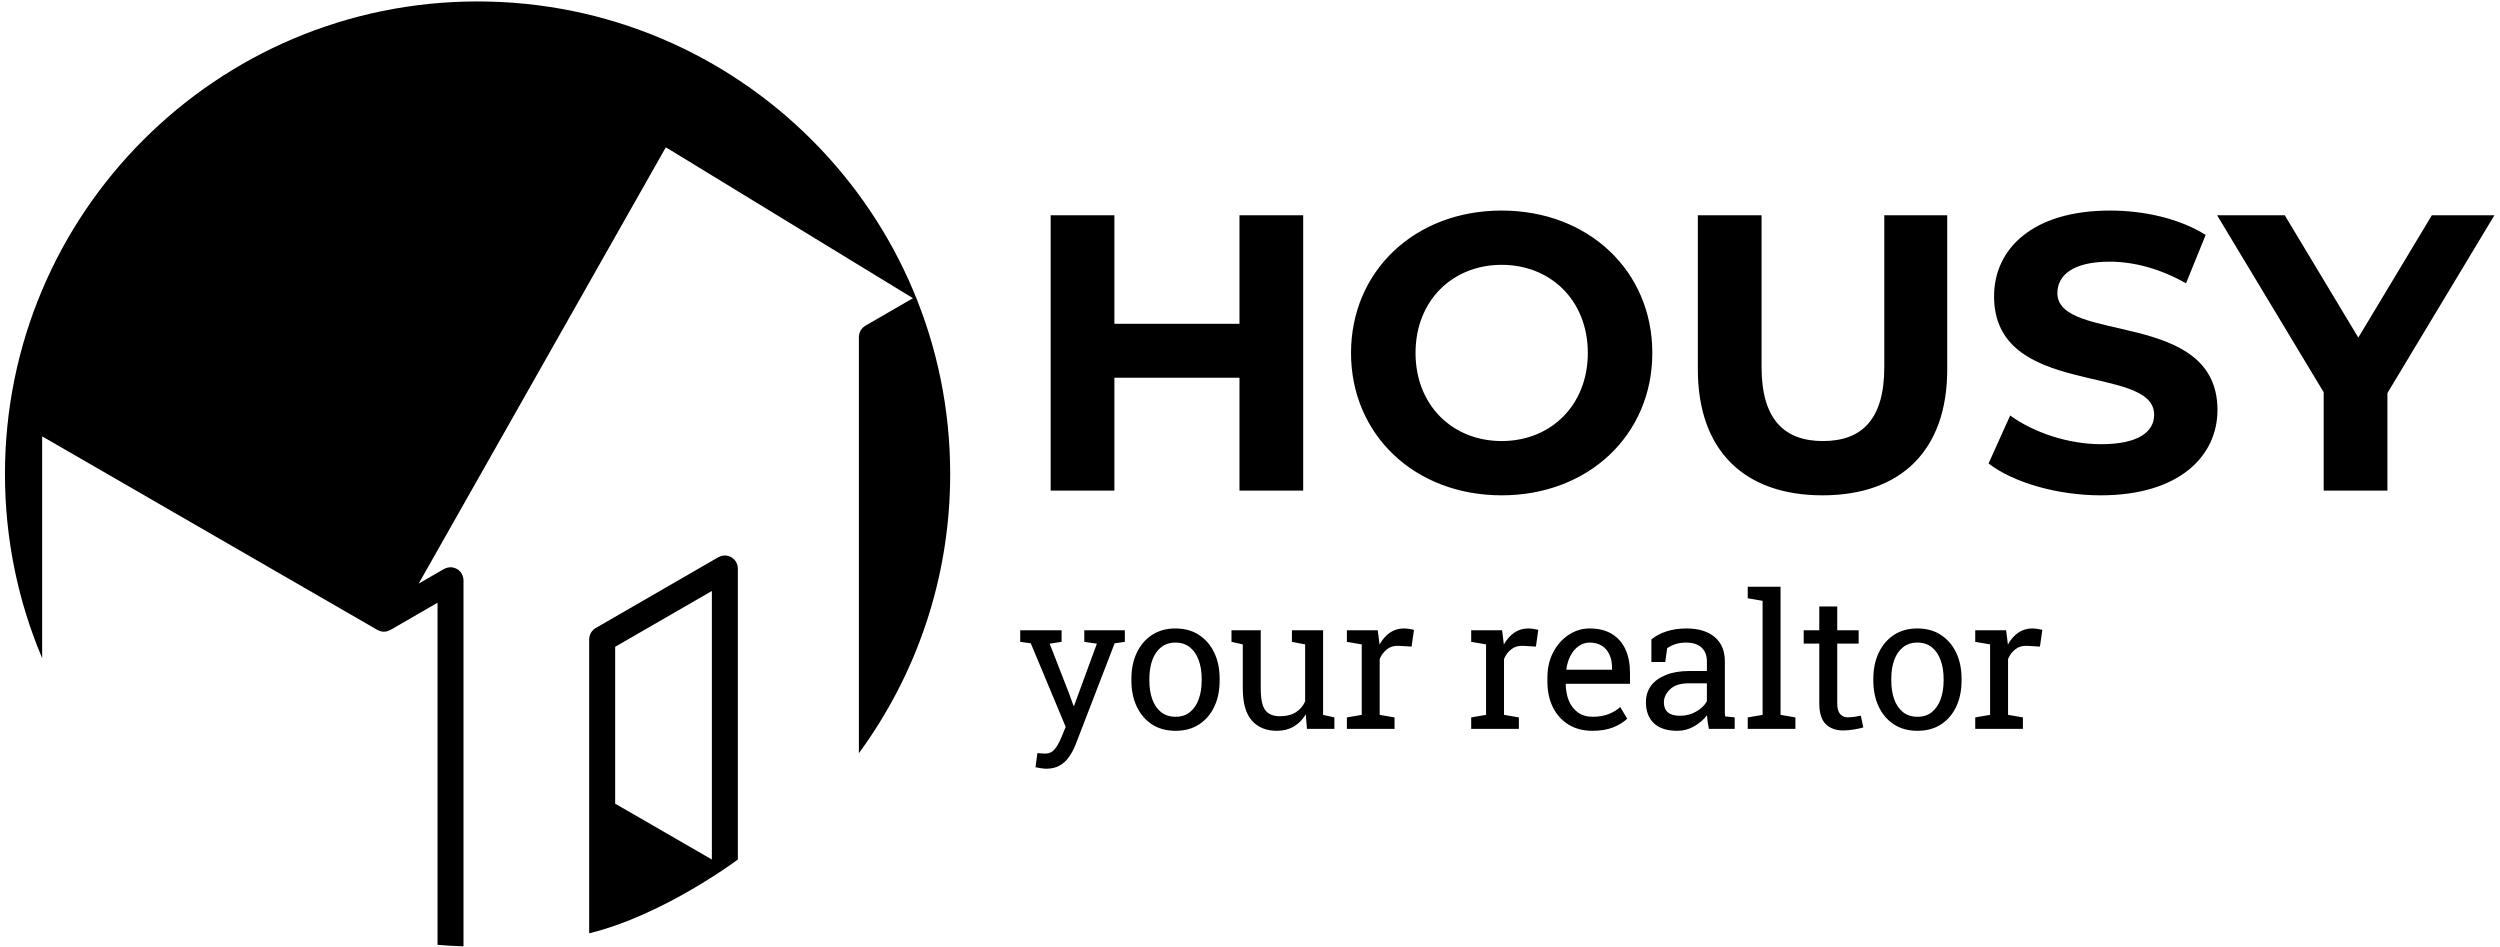 <svg width="375" height="142" viewBox="0 0 375 142" fill="none" xmlns="http://www.w3.org/2000/svg">
<path d="M110.645 84.955C110.634 84.892 110.62 84.829 110.603 84.77C110.586 84.708 110.569 84.648 110.548 84.589C110.521 84.523 110.493 84.459 110.46 84.393C110.443 84.359 110.435 84.326 110.416 84.296C110.405 84.275 110.391 84.263 110.38 84.246C110.341 84.183 110.299 84.128 110.255 84.069C110.217 84.023 110.184 83.977 110.142 83.935C110.1 83.889 110.051 83.851 110.003 83.809C109.957 83.767 109.909 83.721 109.86 83.688C109.81 83.65 109.752 83.621 109.697 83.587C109.646 83.558 109.593 83.524 109.538 83.503C109.479 83.474 109.416 83.457 109.355 83.432C109.298 83.411 109.238 83.394 109.181 83.377C109.122 83.364 109.057 83.356 108.996 83.348C108.93 83.34 108.866 83.331 108.793 83.327C108.77 83.327 108.753 83.322 108.729 83.322C108.689 83.322 108.653 83.331 108.616 83.335C108.549 83.34 108.481 83.344 108.41 83.353C108.348 83.361 108.285 83.377 108.222 83.394C108.163 83.412 108.105 83.428 108.046 83.449C107.979 83.474 107.916 83.504 107.852 83.542C107.818 83.554 107.783 83.563 107.753 83.579L89.352 94.207C89.331 94.211 89.319 94.228 89.3 94.24C89.243 94.282 89.185 94.32 89.13 94.361C89.084 94.403 89.037 94.437 88.991 94.474C88.947 94.52 88.905 94.571 88.863 94.617C88.823 94.663 88.782 94.71 88.744 94.76C88.706 94.811 88.677 94.869 88.645 94.919C88.614 94.974 88.584 95.028 88.559 95.083C88.53 95.142 88.509 95.204 88.49 95.263C88.469 95.322 88.451 95.38 88.436 95.439C88.421 95.498 88.416 95.561 88.404 95.624C88.396 95.686 88.385 95.758 88.383 95.829C88.383 95.854 88.376 95.871 88.376 95.892V139.993C99.536 137.29 110.677 128.926 110.677 128.926V85.274C110.677 85.236 110.668 85.203 110.666 85.161C110.663 85.093 110.656 85.026 110.645 84.955ZM106.78 128.926L92.276 120.549V97.02L106.78 88.647V128.926Z" fill="black"/>
<path d="M129.753 48.899C129.694 48.936 129.64 48.978 129.583 49.02C129.537 49.058 129.489 49.095 129.447 49.133C129.4 49.179 129.359 49.225 129.317 49.271C129.275 49.322 129.233 49.368 129.199 49.418C129.162 49.468 129.131 49.522 129.096 49.577C129.067 49.632 129.035 49.681 129.01 49.74C128.983 49.799 128.964 49.857 128.944 49.921C128.923 49.98 128.902 50.038 128.889 50.097C128.874 50.156 128.868 50.214 128.86 50.273C128.849 50.344 128.839 50.412 128.837 50.483C128.837 50.504 128.831 50.52 128.831 50.545V112.98C137.436 101.248 142.528 86.777 142.528 71.109C142.528 31.957 110.789 0.217 71.636 0.217C32.483 0.217 0.744 31.956 0.744 71.109C0.744 80.906 2.73 90.235 6.324 98.725V65.455L56.612 94.491C56.612 94.491 56.616 94.491 56.618 94.496C56.621 94.496 56.621 94.496 56.623 94.496C56.736 94.562 56.861 94.604 56.985 94.646C57.022 94.659 57.054 94.684 57.093 94.688C57.255 94.73 57.42 94.755 57.586 94.755V94.751C57.59 94.751 57.59 94.755 57.59 94.755C57.758 94.755 57.93 94.726 58.097 94.684C58.152 94.667 58.206 94.638 58.261 94.613C58.357 94.58 58.459 94.551 58.55 94.5C58.554 94.496 58.558 94.496 58.56 94.491C58.56 94.491 58.56 94.491 58.562 94.491L65.63 90.41V141.727C66.918 141.835 68.217 141.907 69.525 141.949V87.036C69.525 86.999 69.512 86.966 69.512 86.924C69.508 86.861 69.504 86.785 69.491 86.718C69.478 86.656 69.466 86.597 69.449 86.534C69.432 86.474 69.416 86.412 69.394 86.357C69.369 86.286 69.339 86.227 69.306 86.156C69.289 86.127 69.281 86.094 69.264 86.06C69.251 86.043 69.239 86.031 69.227 86.009C69.187 85.954 69.145 85.892 69.101 85.837C69.067 85.791 69.03 85.745 68.988 85.703C68.946 85.657 68.898 85.611 68.849 85.573C68.803 85.531 68.757 85.489 68.706 85.456C68.656 85.414 68.598 85.389 68.543 85.351C68.493 85.327 68.439 85.297 68.384 85.268C68.325 85.239 68.265 85.221 68.201 85.201C68.144 85.18 68.086 85.159 68.027 85.146C67.968 85.133 67.906 85.125 67.842 85.113C67.776 85.104 67.712 85.096 67.639 85.092C67.617 85.092 67.6 85.088 67.575 85.088C67.535 85.088 67.502 85.097 67.462 85.101C67.395 85.101 67.328 85.11 67.257 85.122C67.194 85.131 67.131 85.147 67.069 85.164C67.009 85.182 66.951 85.198 66.892 85.219C66.826 85.24 66.762 85.27 66.698 85.307C66.664 85.324 66.629 85.332 66.599 85.349L62.802 87.54L99.876 22.093L136.945 44.73L129.799 48.862C129.786 48.869 129.77 48.887 129.753 48.899Z" fill="black"/>
<path d="M185.921 32.291V48.575H167.159V32.291H157.601V73.591H167.159V56.658H185.921V73.591H195.479V32.291H185.921ZM225.251 74.299C238.231 74.299 247.848 65.272 247.848 52.941C247.848 40.61 238.231 31.583 225.251 31.583C212.212 31.583 202.654 40.669 202.654 52.941C202.654 65.213 212.212 74.299 225.251 74.299ZM225.251 66.157C217.876 66.157 212.33 60.788 212.33 52.941C212.33 45.094 217.876 39.725 225.251 39.725C232.626 39.725 238.172 45.094 238.172 52.941C238.172 60.788 232.626 66.157 225.251 66.157ZM273.38 74.299C285.121 74.299 292.083 67.573 292.083 55.419V32.291H282.643V55.065C282.643 62.912 279.28 66.157 273.439 66.157C267.657 66.157 264.235 62.912 264.235 55.065V32.291H254.677V55.419C254.677 67.573 261.639 74.299 273.38 74.299ZM315.098 74.299C326.898 74.299 332.621 68.399 332.621 61.496C332.621 46.333 308.608 51.584 308.608 43.973C308.608 41.377 310.791 39.253 316.455 39.253C320.113 39.253 324.066 40.315 327.901 42.498L330.851 35.241C327.016 32.822 321.706 31.583 316.514 31.583C304.773 31.583 299.109 37.424 299.109 44.445C299.109 59.785 323.122 54.475 323.122 62.204C323.122 64.741 320.821 66.629 315.157 66.629C310.201 66.629 305.009 64.859 301.528 62.322L298.283 69.52C301.941 72.352 308.549 74.299 315.098 74.299ZM374.16 32.291H364.779L353.746 50.64L342.713 32.291H332.565L348.554 58.841V73.591H358.112V58.959L374.16 32.291Z" fill="black"/>
<path d="M156.928 115.309C156.719 115.309 156.445 115.281 156.108 115.227C155.771 115.181 155.511 115.135 155.329 115.09L155.602 112.971C155.757 112.989 155.971 113.003 156.245 113.012C156.518 113.03 156.705 113.039 156.805 113.039C157.379 113.039 157.844 112.82 158.2 112.383C158.564 111.945 158.902 111.348 159.211 110.592L159.854 109.033L154.618 96.496L153.032 96.277V94.541H159.239V96.277L157.448 96.551L160.333 103.947L161.03 105.875H161.112L164.53 96.551L162.643 96.277V94.541H168.727V96.277L167.196 96.496L161.372 111.604C161.098 112.314 160.765 112.948 160.374 113.504C159.991 114.069 159.517 114.511 158.952 114.83C158.396 115.149 157.721 115.309 156.928 115.309ZM176.342 109.621C174.975 109.621 173.795 109.302 172.801 108.664C171.817 108.017 171.056 107.128 170.518 105.998C169.98 104.859 169.711 103.56 169.711 102.102V101.801C169.711 100.342 169.98 99.048 170.518 97.918C171.056 96.779 171.817 95.885 172.801 95.238C173.795 94.591 174.966 94.268 176.315 94.268C177.682 94.268 178.858 94.591 179.842 95.238C180.836 95.885 181.601 96.774 182.139 97.904C182.677 99.034 182.946 100.333 182.946 101.801V102.102C182.946 103.569 182.677 104.872 182.139 106.012C181.601 107.142 180.84 108.026 179.856 108.664C178.872 109.302 177.7 109.621 176.342 109.621ZM176.342 107.516C177.199 107.516 177.915 107.283 178.489 106.818C179.072 106.344 179.51 105.702 179.801 104.891C180.102 104.07 180.252 103.141 180.252 102.102V101.801C180.252 100.762 180.102 99.837 179.801 99.025C179.51 98.205 179.072 97.562 178.489 97.098C177.905 96.624 177.181 96.387 176.315 96.387C175.458 96.387 174.738 96.624 174.155 97.098C173.571 97.562 173.134 98.205 172.842 99.025C172.551 99.837 172.405 100.762 172.405 101.801V102.102C172.405 103.141 172.551 104.07 172.842 104.891C173.134 105.702 173.571 106.344 174.155 106.818C174.747 107.283 175.476 107.516 176.342 107.516ZM191.532 109.621C189.928 109.621 188.674 109.106 187.772 108.076C186.87 107.046 186.418 105.442 186.418 103.264V96.66L184.723 96.277V94.541H186.418H189.112V103.291C189.112 104.868 189.344 105.952 189.809 106.545C190.274 107.137 190.999 107.434 191.983 107.434C192.94 107.434 193.728 107.242 194.348 106.859C194.977 106.467 195.451 105.916 195.77 105.205V96.66L193.788 96.277V94.541H195.77H198.463V107.229L200.159 107.611V109.334H196.043L195.866 107.146C195.401 107.939 194.799 108.55 194.061 108.979C193.332 109.407 192.489 109.621 191.532 109.621ZM202.032 109.334V107.611L204.26 107.229V96.66L202.032 96.277V94.541H206.667L206.899 96.428L206.926 96.688C207.346 95.931 207.861 95.338 208.471 94.91C209.091 94.482 209.797 94.268 210.59 94.268C210.873 94.268 211.16 94.295 211.452 94.35C211.752 94.395 211.967 94.441 212.094 94.486L211.739 96.988L209.866 96.879C209.155 96.833 208.558 96.997 208.075 97.371C207.592 97.736 207.218 98.228 206.954 98.848V107.229L209.182 107.611V109.334H202.032ZM220.68 109.334V107.611L222.909 107.229V96.66L220.68 96.277V94.541H225.315L225.547 96.428L225.575 96.688C225.994 95.931 226.509 95.338 227.12 94.91C227.739 94.482 228.446 94.268 229.239 94.268C229.521 94.268 229.808 94.295 230.1 94.35C230.401 94.395 230.615 94.441 230.743 94.486L230.387 96.988L228.514 96.879C227.803 96.833 227.206 96.997 226.723 97.371C226.24 97.736 225.866 98.228 225.602 98.848V107.229L227.831 107.611V109.334H220.68ZM238.85 109.621C237.483 109.621 236.293 109.311 235.282 108.691C234.27 108.062 233.486 107.192 232.93 106.08C232.383 104.968 232.11 103.683 232.11 102.225V101.623C232.11 100.219 232.397 98.966 232.971 97.863C233.555 96.751 234.325 95.876 235.282 95.238C236.248 94.591 237.301 94.268 238.44 94.268C239.771 94.268 240.883 94.541 241.776 95.088C242.678 95.635 243.357 96.405 243.813 97.398C244.269 98.383 244.497 99.545 244.497 100.885V102.566H234.899L234.858 102.635C234.876 103.583 235.04 104.426 235.35 105.164C235.669 105.893 236.125 106.467 236.717 106.887C237.31 107.306 238.021 107.516 238.85 107.516C239.762 107.516 240.559 107.388 241.243 107.133C241.935 106.868 242.532 106.508 243.034 106.053L244.086 107.803C243.558 108.313 242.856 108.746 241.981 109.102C241.115 109.448 240.071 109.621 238.85 109.621ZM234.981 100.461H241.803V100.105C241.803 99.394 241.676 98.761 241.42 98.205C241.174 97.64 240.801 97.198 240.299 96.879C239.807 96.551 239.187 96.387 238.44 96.387C237.838 96.387 237.292 96.564 236.799 96.92C236.307 97.266 235.902 97.74 235.583 98.342C235.264 98.943 235.054 99.627 234.954 100.393L234.981 100.461ZM251.606 109.621C250.066 109.621 248.894 109.247 248.092 108.5C247.29 107.743 246.889 106.682 246.889 105.314C246.889 104.376 247.144 103.56 247.655 102.867C248.174 102.165 248.922 101.623 249.897 101.24C250.872 100.848 252.039 100.652 253.397 100.652H256.036V99.203C256.036 98.31 255.762 97.617 255.215 97.125C254.678 96.633 253.917 96.387 252.932 96.387C252.312 96.387 251.775 96.464 251.319 96.619C250.863 96.765 250.448 96.97 250.075 97.234L249.788 99.299H247.709V95.908C248.375 95.37 249.15 94.965 250.034 94.691C250.918 94.409 251.898 94.268 252.973 94.268C254.769 94.268 256.177 94.696 257.198 95.553C258.219 96.409 258.729 97.635 258.729 99.231V106.354C258.729 106.545 258.729 106.732 258.729 106.914C258.738 107.096 258.752 107.279 258.77 107.461L260.206 107.611V109.334H256.336C256.254 108.933 256.191 108.573 256.145 108.254C256.099 107.935 256.068 107.616 256.049 107.297C255.53 107.962 254.878 108.518 254.094 108.965C253.319 109.402 252.49 109.621 251.606 109.621ZM252.002 107.365C252.896 107.365 253.711 107.151 254.45 106.723C255.188 106.294 255.717 105.779 256.036 105.178V102.498H253.301C252.062 102.498 251.132 102.794 250.512 103.387C249.892 103.979 249.583 104.64 249.583 105.369C249.583 106.016 249.783 106.513 250.184 106.859C250.585 107.197 251.191 107.365 252.002 107.365ZM262.161 109.334V107.611L264.389 107.229V90.125L262.161 89.742V88.006H267.083V107.229L269.311 107.611V109.334H262.161ZM276.461 109.566C275.368 109.566 274.497 109.247 273.85 108.609C273.212 107.962 272.893 106.932 272.893 105.52V96.537H270.555V94.541H272.893V90.973H275.586V94.541H278.799V96.537H275.586V105.52C275.586 106.23 275.728 106.755 276.01 107.092C276.293 107.429 276.671 107.598 277.145 107.598C277.464 107.598 277.819 107.57 278.211 107.516C278.603 107.452 278.909 107.397 279.127 107.352L279.497 109.115C279.105 109.234 278.622 109.339 278.047 109.43C277.482 109.521 276.954 109.566 276.461 109.566ZM287.631 109.621C286.264 109.621 285.084 109.302 284.09 108.664C283.106 108.017 282.345 107.128 281.807 105.998C281.269 104.859 281 103.56 281 102.102V101.801C281 100.342 281.269 99.048 281.807 97.918C282.345 96.779 283.106 95.885 284.09 95.238C285.084 94.591 286.255 94.268 287.604 94.268C288.971 94.268 290.147 94.591 291.131 95.238C292.125 95.885 292.89 96.774 293.428 97.904C293.966 99.034 294.235 100.333 294.235 101.801V102.102C294.235 103.569 293.966 104.872 293.428 106.012C292.89 107.142 292.129 108.026 291.145 108.664C290.161 109.302 288.989 109.621 287.631 109.621ZM287.631 107.516C288.488 107.516 289.204 107.283 289.778 106.818C290.361 106.344 290.799 105.702 291.09 104.891C291.391 104.07 291.542 103.141 291.542 102.102V101.801C291.542 100.762 291.391 99.837 291.09 99.025C290.799 98.205 290.361 97.562 289.778 97.098C289.194 96.624 288.47 96.387 287.604 96.387C286.747 96.387 286.027 96.624 285.444 97.098C284.861 97.562 284.423 98.205 284.131 99.025C283.84 99.837 283.694 100.762 283.694 101.801V102.102C283.694 103.141 283.84 104.07 284.131 104.891C284.423 105.702 284.861 106.344 285.444 106.818C286.036 107.283 286.765 107.516 287.631 107.516ZM296.286 109.334V107.611L298.514 107.229V96.66L296.286 96.277V94.541H300.92L301.153 96.428L301.18 96.688C301.599 95.931 302.114 95.338 302.725 94.91C303.345 94.482 304.051 94.268 304.844 94.268C305.127 94.268 305.414 94.295 305.706 94.35C306.006 94.395 306.221 94.441 306.348 94.486L305.993 96.988L304.12 96.879C303.409 96.833 302.812 96.997 302.329 97.371C301.846 97.736 301.472 98.228 301.208 98.848V107.229L303.436 107.611V109.334H296.286Z" fill="black"/>
</svg>
